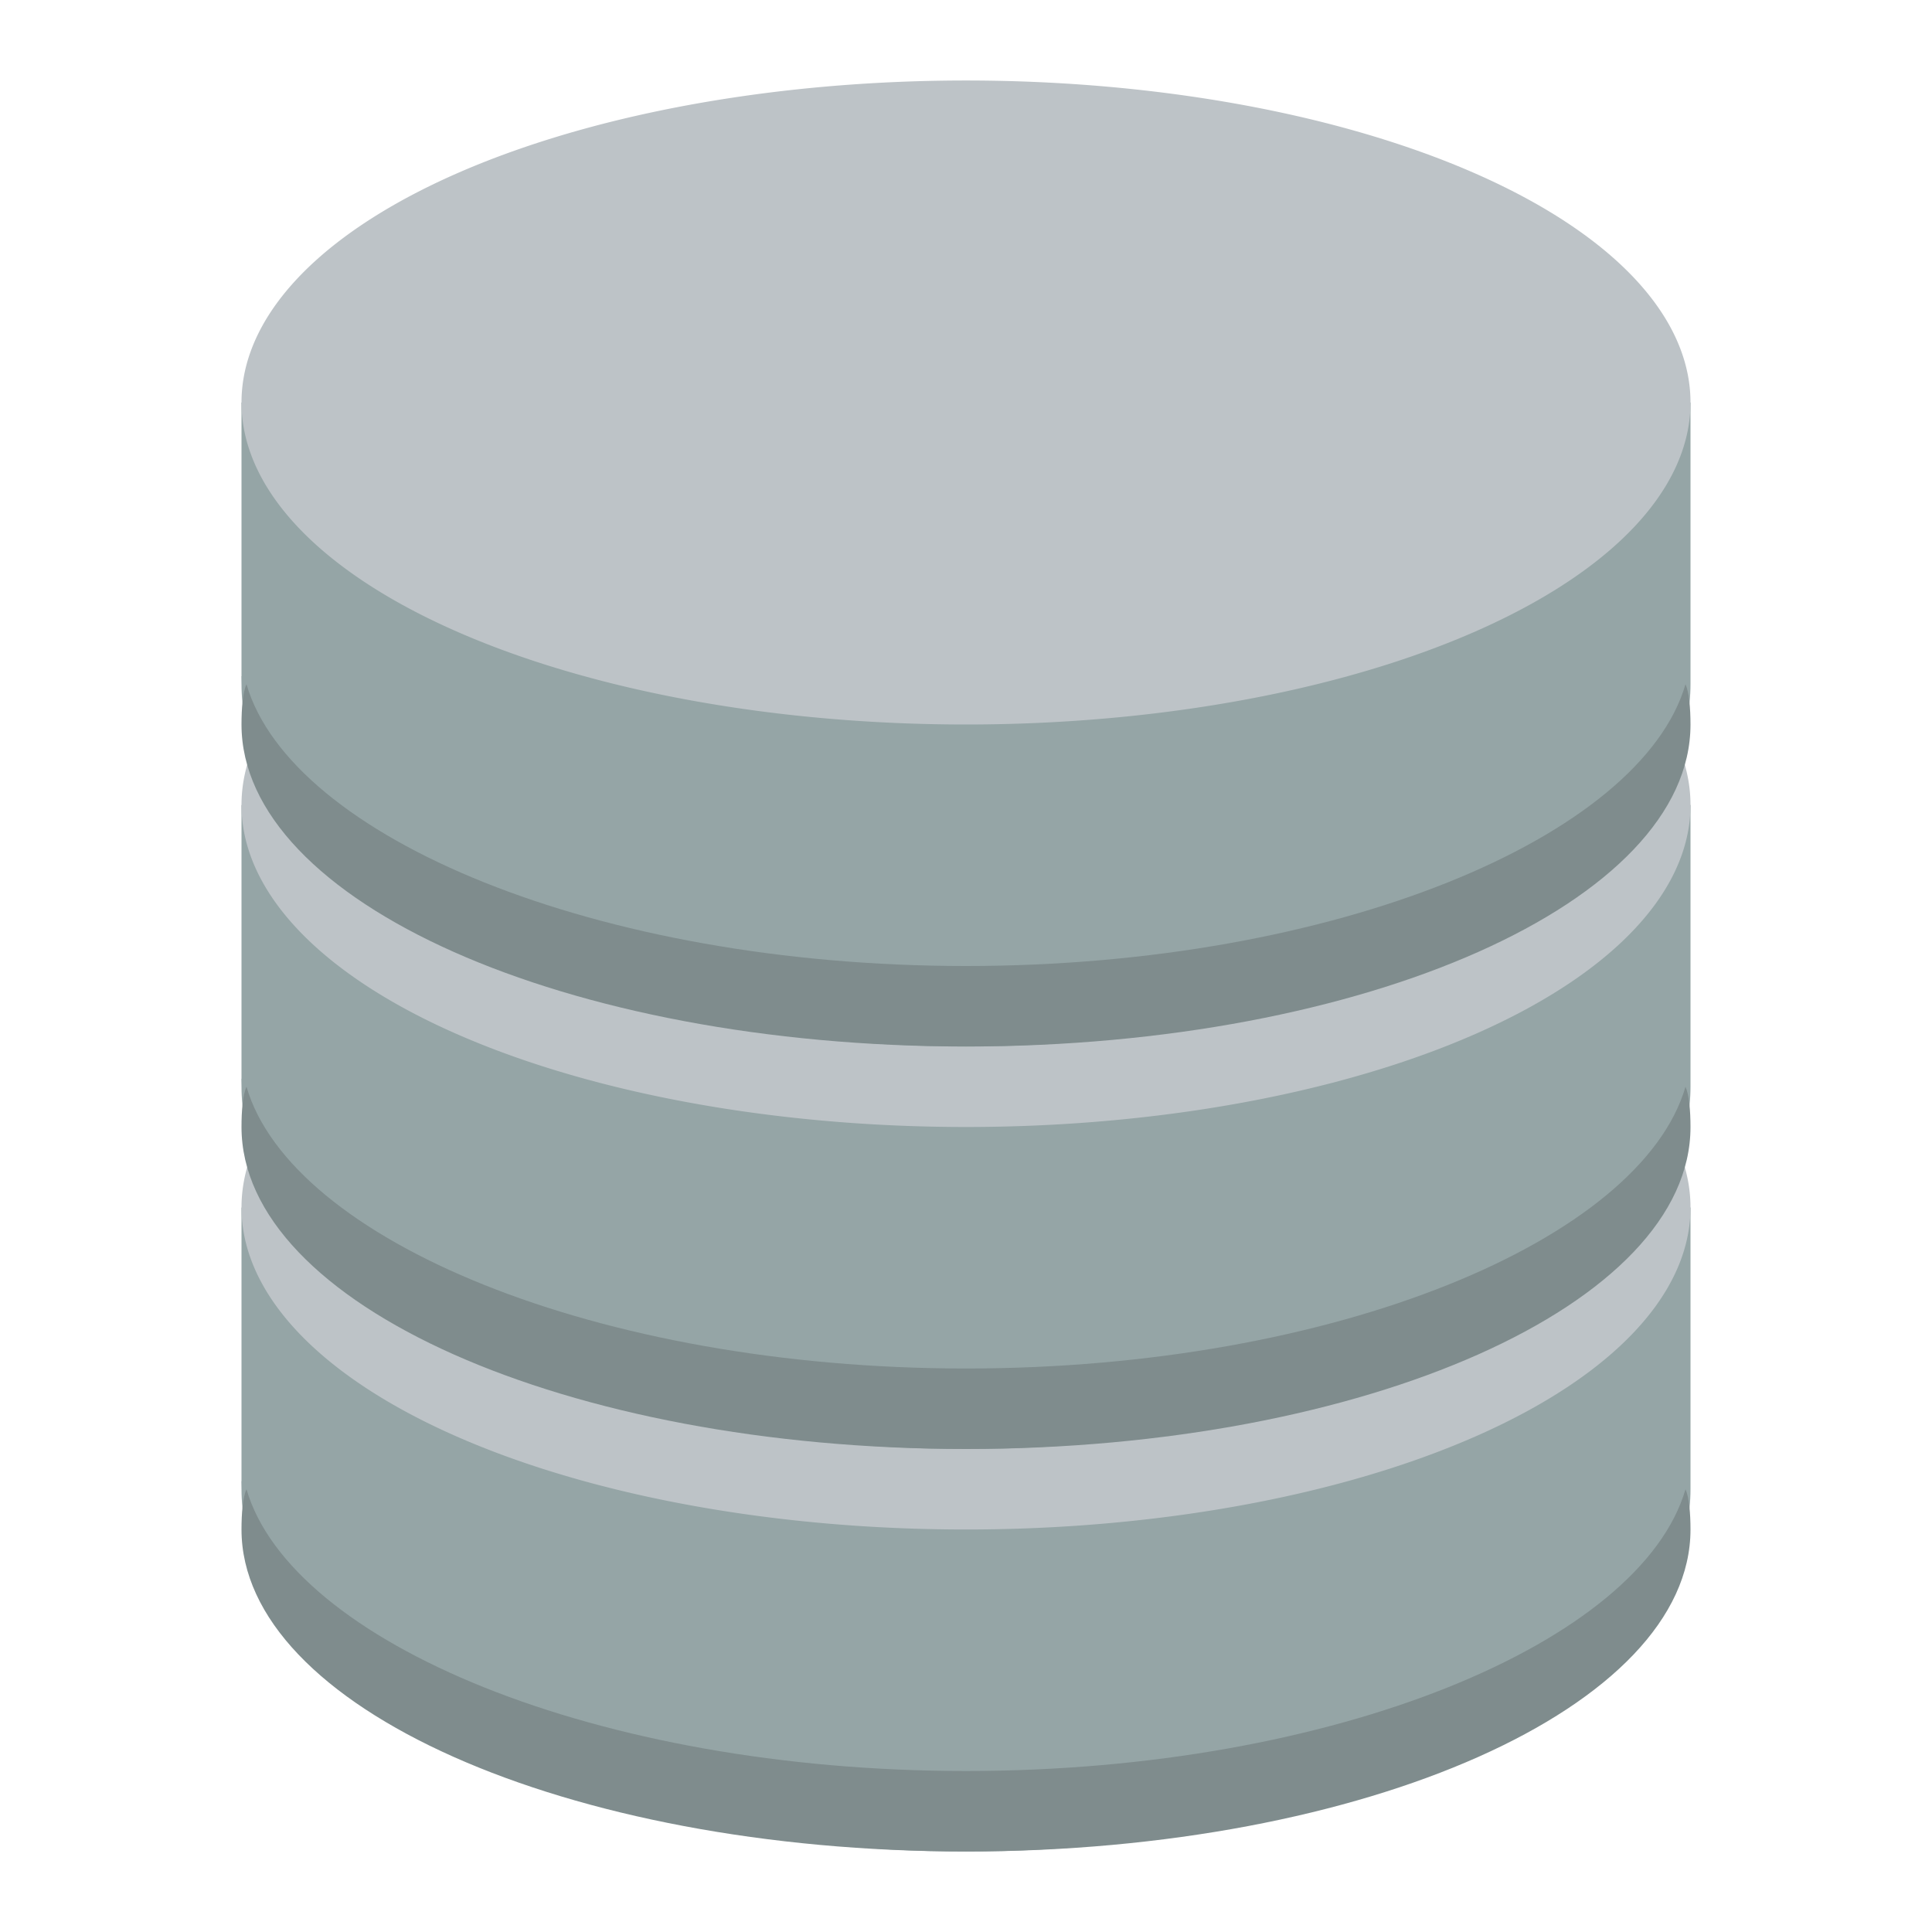 <?xml version="1.0" encoding="UTF-8" standalone="no"?>
<svg xmlns:rdf="http://www.w3.org/1999/02/22-rdf-syntax-ns#" xmlns="http://www.w3.org/2000/svg" height="24" width="24" version="1.1" xmlns:cc="http://creativecommons.org/ns#" xmlns:dc="http://purl.org/dc/elements/1.1/">
 <g transform="translate(0 -1028.4)">
  <path d="m3 1043.4v2.9 0.4 0.1c-0.004 0 0 0 0 0.1 0 2.4 4.029 4.5 9 4.5 4.971 0 9-2.1 9-4.5v-0.2-0.3-3h-18z" fill="#95a5a6"/>
  <path d="m21 5a9 4 0 1 1 -18 0 9 4 0 1 1 18 0z" transform="translate(0 1038.4)" fill="#bdc3c7"/>
  <path d="m3.062 1046.9c-0.046 0.1-0.062 0.3-0.062 0.5 0 2.2 4.029 4 9 4 4.971 0 9-1.8 9-4 0-0.2-0.017-0.4-0.062-0.5-0.554 1.9-4.349 3.5-8.938 3.5-4.589 0-8.384-1.6-8.938-3.5z" fill="#7f8c8d"/>
  <path d="m3 1038.4v2.9 0.4 0.1c-0.004 0 0 0 0 0.1 0 2.4 4.029 4.5 9 4.5 4.971 0 9-2.1 9-4.5v-0.2-0.3-3h-18z" fill="#95a5a6"/>
  <path d="m21 5a9 4 0 1 1 -18 0 9 4 0 1 1 18 0z" transform="translate(0 1033.4)" fill="#bdc3c7"/>
  <path d="m3.062 1041.9c-0.046 0.1-0.062 0.3-0.062 0.5 0 2.2 4.029 4 9 4 4.971 0 9-1.8 9-4 0-0.2-0.017-0.4-0.062-0.5-0.554 1.9-4.349 3.5-8.938 3.5-4.589 0-8.384-1.6-8.938-3.5z" fill="#7f8c8d"/>
  <path d="m3 1033.4v2.9 0.4 0.1c-0.004 0 0 0 0 0.1 0 2.4 4.029 4.5 9 4.5 4.971 0 9-2.1 9-4.5v-0.2-0.3-3h-18z" fill="#95a5a6"/>
  <path d="m21 5a9 4 0 1 1 -18 0 9 4 0 1 1 18 0z" transform="translate(0 1028.4)" fill="#bdc3c7"/>
  <path d="m3.062 1036.9c-0.046 0.1-0.062 0.3-0.062 0.5 0 2.2 4.029 4 9 4 4.971 0 9-1.8 9-4 0-0.2-0.017-0.4-0.062-0.5-0.554 1.9-4.349 3.5-8.938 3.5-4.589 0-8.384-1.6-8.938-3.5z" fill="#7f8c8d"/>
 </g>
</svg>
